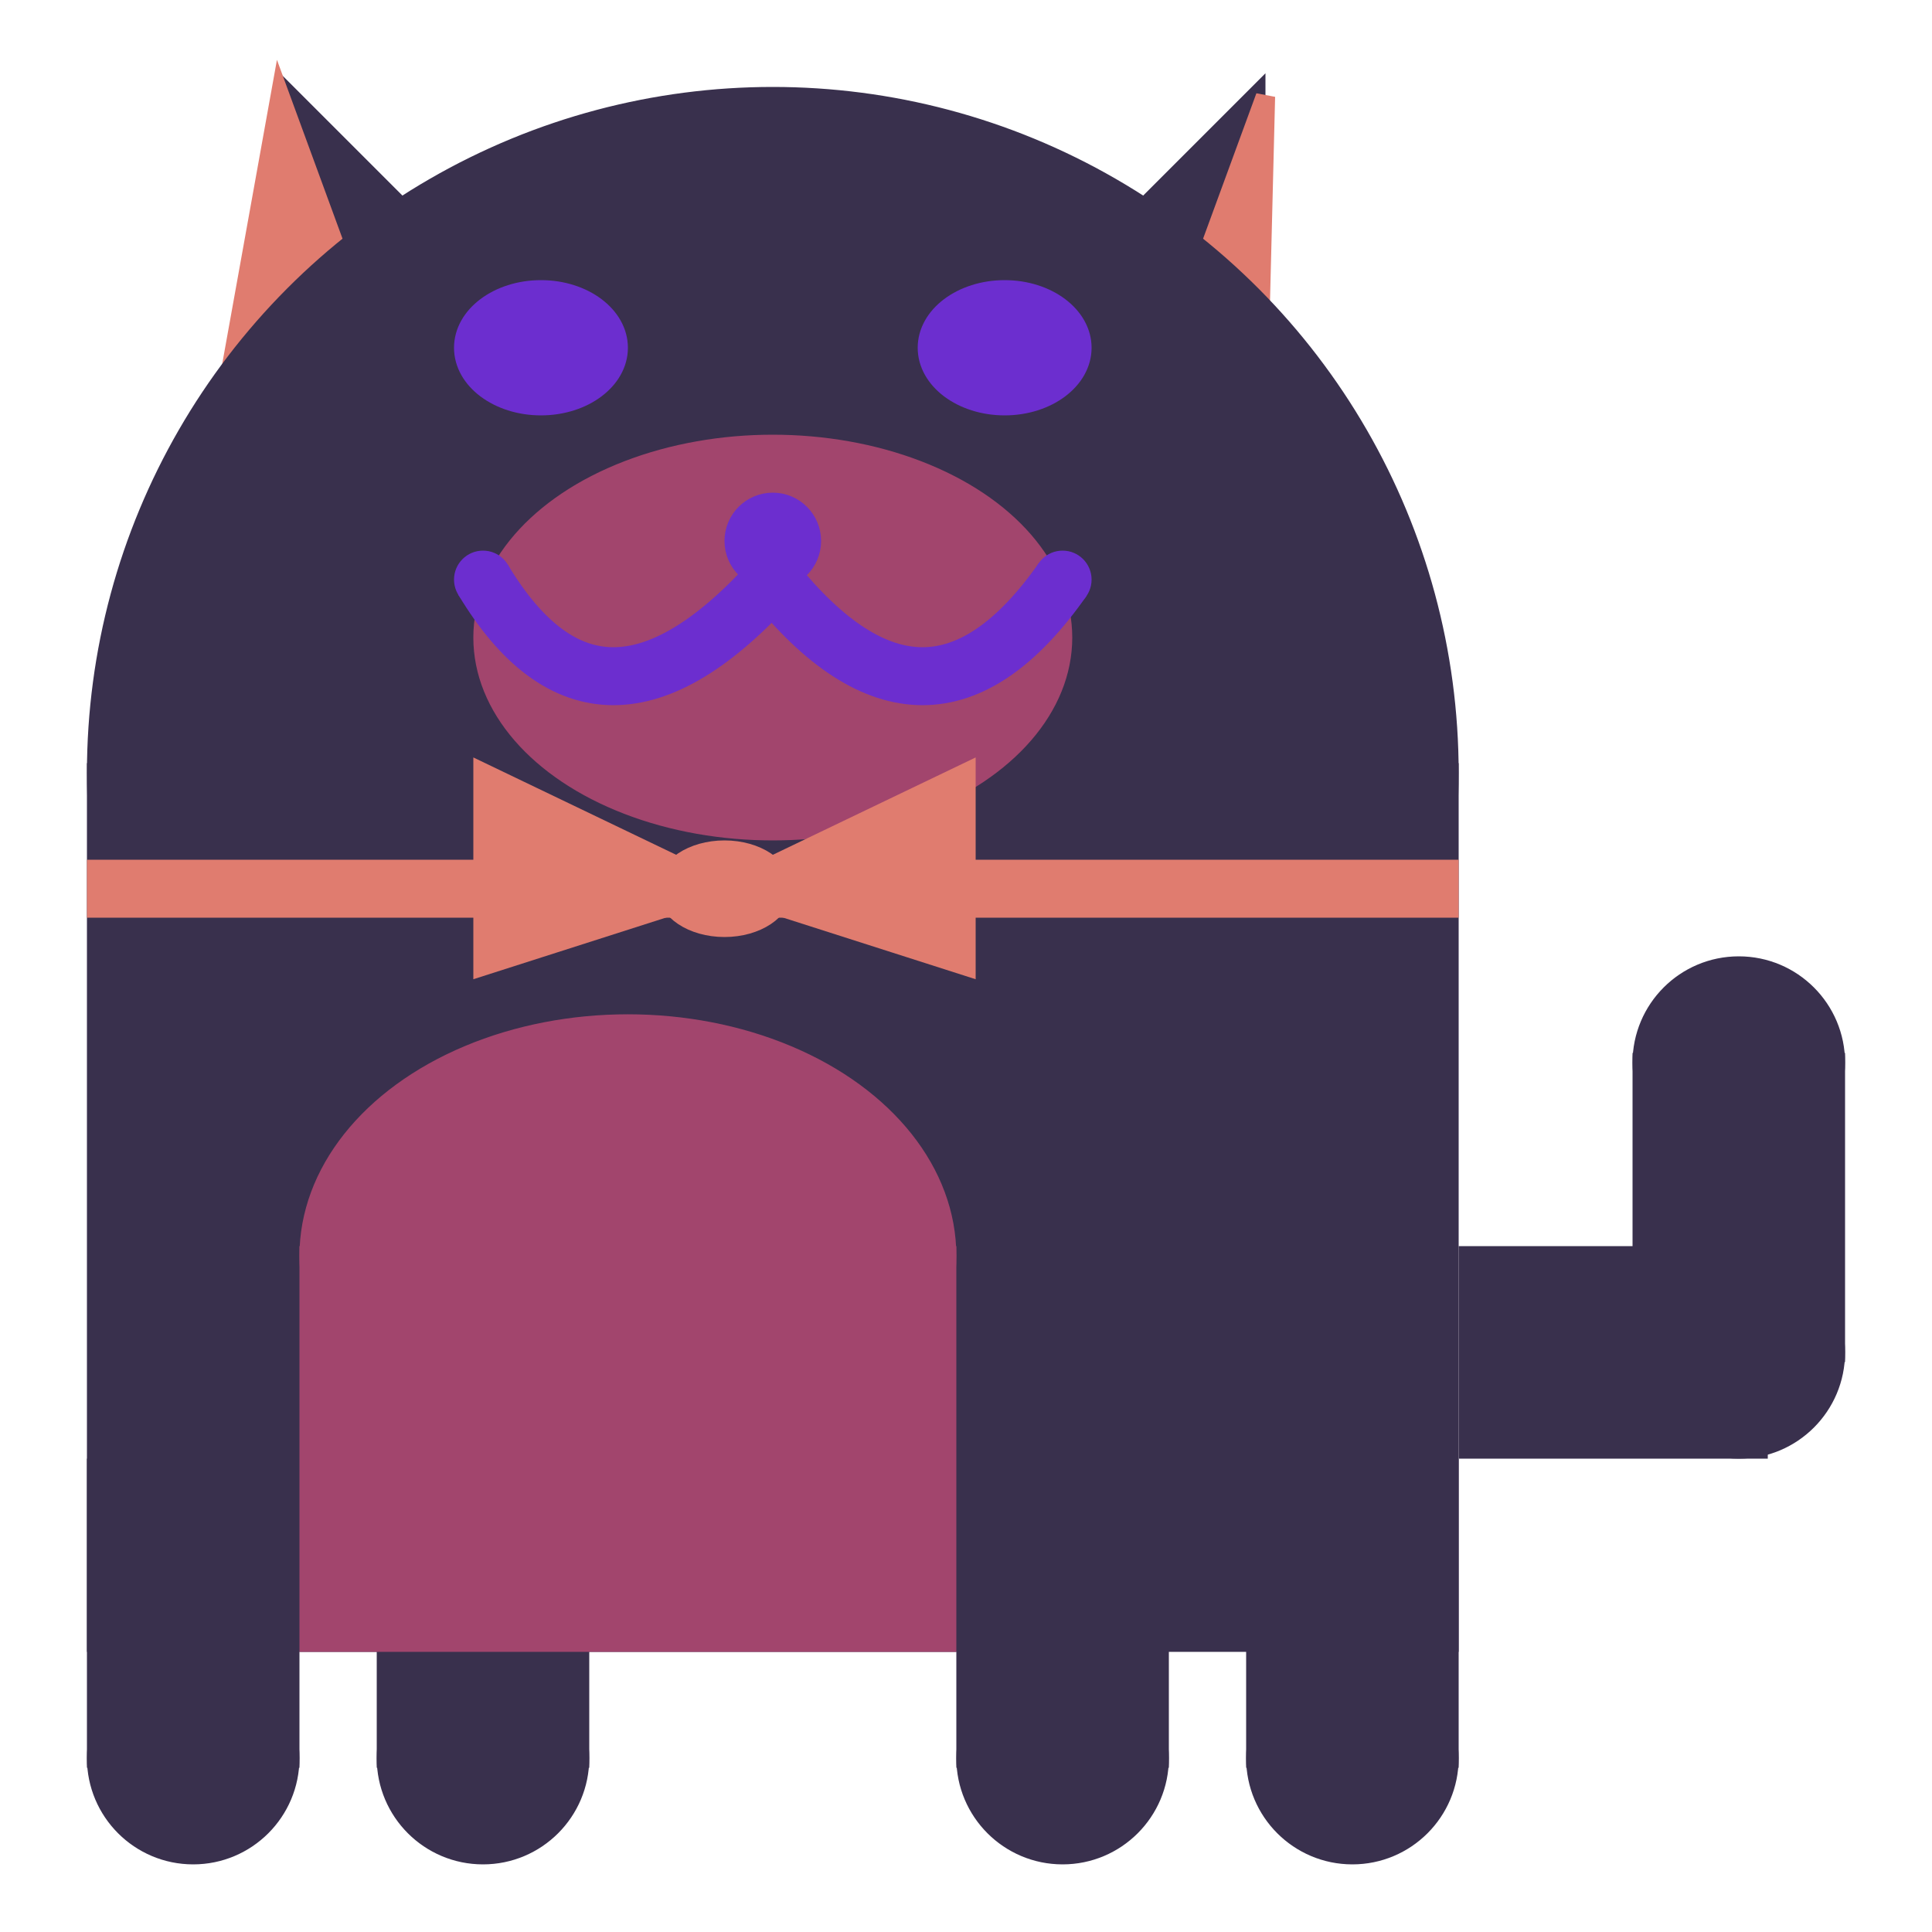 <svg viewBox="0 0 100 100" xmlns="http://www.w3.org/2000/svg">
<polygon points="15,5 25,15 15,25" stroke="rgb(57, 48, 77)" fill="rgb(57, 48, 77)"/>
<polygon points="14.5,5 20,20 10,30" stroke="rgb(224, 124, 111)" fill="rgb(224, 124, 111)"/>
<polygon points="65,5 55,15 65,25" stroke="rgb(57, 48, 77)" fill="rgb(57, 48, 77)"/>
<polygon points="65.5,5 65,25 60,20" stroke="rgb(224, 124, 111)" fill="rgb(224, 124, 111)"/>
<circle cx="40" cy="40" r="35" stroke="rgb(57, 48, 77)" fill="rgb(57, 48, 77)"/>
<rect x="5" y="40" width="70" height="45" stroke="rgb(57, 48, 77)" fill="rgb(57, 48, 77)"/>
<rect x="5" y="45" width="70" height="2" stroke="rgb(224, 124, 111)" fill="rgb(224, 124, 111)"/>
<circle cx="10" cy="91" r="5" stroke="rgb(57, 48, 77)" fill="rgb(57, 48, 77)"/>
<circle cx="25" cy="91" r="5" stroke="rgb(57, 48, 77)" fill="rgb(57, 48, 77)"/>
<circle cx="55" cy="91" r="5" stroke="rgb(57, 48, 77)" fill="rgb(57, 48, 77)"/>
<circle cx="70" cy="91" r="5" stroke="rgb(57, 48, 77)" fill="rgb(57, 48, 77)"/>
<rect x="5" y="76" width="10" height="15" stroke="rgb(57, 48, 77)" fill="rgb(57, 48, 77)"/>
<rect x="20" y="76" width="10" height="15" stroke="rgb(57, 48, 77)" fill="rgb(57, 48, 77)"/>
<rect x="50" y="76" width="10" height="15" stroke="rgb(57, 48, 77)" fill="rgb(57, 48, 77)"/>
<rect x="65" y="76" width="10" height="15" stroke="rgb(57, 48, 77)" fill="rgb(57, 48, 77)"/>
<circle cx="90" cy="55" r="5" stroke="rgb(57, 48, 77)" fill="rgb(57, 48, 77)"/>
<rect x="76" y="65" width="15" height="10" stroke="rgb(57, 48, 77)" fill="rgb(57, 48, 77)"/>
<circle cx="90" cy="70" r="5" stroke="rgb(57, 48, 77)" fill="rgb(57, 48, 77)"/>
<rect x="85" y="55" width="10" height="15" stroke="rgb(57, 48, 77)" fill="rgb(57, 48, 77)"/>
<rect x="16" y="65" width="33" height="20" stroke="rgb(162, 69, 109)" fill="rgb(162, 69, 109)"/>
<ellipse cx="32.5" cy="65" rx="16.5" ry="12" stroke="rgb(162, 69, 109)" fill="rgb(162, 69, 109)" />
<ellipse cx="28" cy="18" rx="4" ry="3" stroke="rgb(108, 46, 207)" fill="rgb(108, 46, 207)" />
<ellipse cx="52" cy="18" rx="4" ry="3" stroke="rgb(108, 46, 207)" fill="rgb(108, 46, 207)" />
<ellipse cx="40" cy="33" rx="15" ry="10" stroke="rgb(162, 69, 109)" fill="rgb(162, 69, 109)" />
<path d="M 40 30 q 8 10 15 0" stroke="rgb(108, 46, 207)" stroke-width="3" fill="none" />
<circle cx="40" cy="28" r="2" stroke="rgb(108, 46, 207)" fill="rgb(108, 46, 207)"/>
<path d="M 25 30 q 6 10 15 0" stroke="rgb(108, 46, 207)" stroke-width="3" fill="none" />
<circle cx="25" cy="30" r="1" stroke="rgb(108, 46, 207)" fill="rgb(108, 46, 207)"/>
<circle cx="55" cy="30" r="1" stroke="rgb(108, 46, 207)" fill="rgb(108, 46, 207)"/>
<polygon points="37.5,46 25,40 25,50" stroke="rgb(224, 124, 111)" fill="rgb(224, 124, 111)"/>
<polygon points="37.5,46 50,40 50,50" stroke="rgb(224, 124, 111)" fill="rgb(224, 124, 111)"/>
<ellipse cx="37.5" cy="46" rx="3" ry="2" stroke="rgb(224, 124, 111)" fill="rgb(224, 124, 111)" />
</svg>